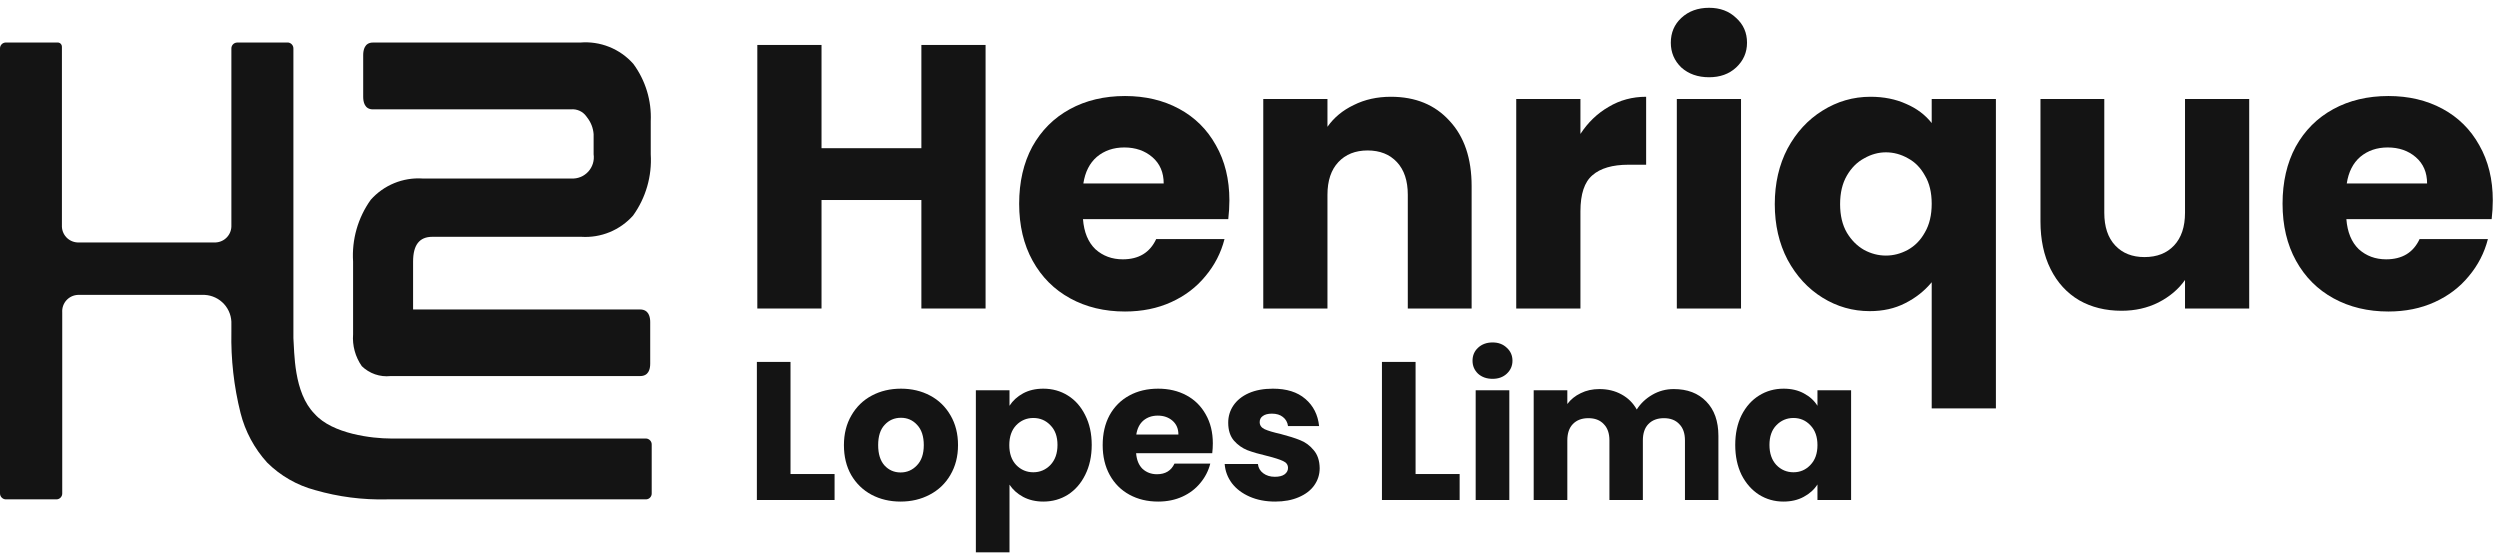 <svg width="235" height="52" viewBox="0 0 235 52" fill="none" xmlns="http://www.w3.org/2000/svg">
<path d="M92.644 4.226V29H86.61V18.801H77.223V29H71.188V4.226H77.223V13.931H86.61V4.226H92.644Z" fill="#141414"/>
<path d="M115.563 18.837C115.563 19.401 115.528 19.989 115.457 20.601H101.8C101.894 21.824 102.282 22.765 102.965 23.424C103.67 24.059 104.529 24.377 105.541 24.377C107.047 24.377 108.094 23.742 108.682 22.471H115.104C114.775 23.765 114.175 24.93 113.305 25.965C112.458 27 111.387 27.812 110.093 28.4C108.799 28.988 107.352 29.282 105.753 29.282C103.823 29.282 102.106 28.871 100.6 28.047C99.095 27.224 97.918 26.047 97.071 24.518C96.224 22.989 95.801 21.201 95.801 19.154C95.801 17.107 96.213 15.319 97.036 13.79C97.883 12.261 99.059 11.084 100.565 10.261C102.071 9.438 103.8 9.026 105.753 9.026C107.658 9.026 109.352 9.426 110.834 10.226C112.317 11.026 113.469 12.167 114.293 13.649C115.14 15.131 115.563 16.86 115.563 18.837ZM109.387 17.248C109.387 16.213 109.035 15.39 108.329 14.778C107.623 14.166 106.741 13.861 105.682 13.861C104.67 13.861 103.812 14.155 103.106 14.743C102.424 15.331 102 16.166 101.835 17.248H109.387Z" fill="#141414"/>
<path d="M130.745 9.096C133.051 9.096 134.886 9.849 136.251 11.355C137.639 12.837 138.333 14.884 138.333 17.495V29H132.333V18.307C132.333 16.99 131.992 15.966 131.31 15.237C130.628 14.508 129.71 14.143 128.557 14.143C127.405 14.143 126.487 14.508 125.805 15.237C125.122 15.966 124.781 16.99 124.781 18.307V29H118.747V9.308H124.781V11.92C125.393 11.049 126.216 10.367 127.252 9.873C128.287 9.355 129.451 9.096 130.745 9.096Z" fill="#141414"/>
<path d="M148.561 12.59C149.267 11.508 150.149 10.661 151.208 10.049C152.266 9.414 153.443 9.096 154.737 9.096V15.484H153.078C151.572 15.484 150.443 15.813 149.69 16.472C148.937 17.107 148.561 18.237 148.561 19.86V29H142.526V9.308H148.561V12.59Z" fill="#141414"/>
<path d="M160.656 7.261C159.597 7.261 158.727 6.956 158.044 6.344C157.386 5.709 157.056 4.932 157.056 4.015C157.056 3.074 157.386 2.297 158.044 1.686C158.727 1.05 159.597 0.733 160.656 0.733C161.691 0.733 162.538 1.05 163.197 1.686C163.879 2.297 164.22 3.074 164.22 4.015C164.22 4.932 163.879 5.709 163.197 6.344C162.538 6.956 161.691 7.261 160.656 7.261ZM163.656 9.308V29H157.621V9.308H163.656Z" fill="#141414"/>
<path d="M166.829 19.189C166.829 17.237 167.229 15.496 168.029 13.966C168.852 12.437 169.946 11.249 171.311 10.402C172.699 9.532 174.204 9.096 175.828 9.096C177.075 9.096 178.192 9.32 179.18 9.767C180.168 10.19 180.968 10.79 181.58 11.567V9.308H187.615V38.387H181.58V26.53C180.898 27.353 180.063 28.012 179.074 28.506C178.11 29 177.004 29.247 175.757 29.247C174.157 29.247 172.675 28.824 171.311 27.977C169.946 27.13 168.852 25.942 168.029 24.412C167.229 22.883 166.829 21.142 166.829 19.189ZM181.58 19.154C181.58 18.095 181.368 17.213 180.945 16.507C180.545 15.778 180.016 15.237 179.357 14.884C178.698 14.508 178.004 14.319 177.275 14.319C176.569 14.319 175.887 14.508 175.228 14.884C174.569 15.237 174.028 15.778 173.605 16.507C173.181 17.237 172.969 18.131 172.969 19.189C172.969 20.248 173.181 21.142 173.605 21.871C174.028 22.577 174.569 23.118 175.228 23.495C175.887 23.848 176.569 24.024 177.275 24.024C177.98 24.024 178.663 23.848 179.322 23.495C180.004 23.118 180.545 22.566 180.945 21.836C181.368 21.107 181.58 20.213 181.58 19.154Z" fill="#141414"/>
<path d="M211.425 9.308V29H205.391V26.318C204.779 27.189 203.944 27.894 202.885 28.435C201.85 28.953 200.697 29.212 199.427 29.212C197.921 29.212 196.592 28.882 195.439 28.224C194.286 27.541 193.392 26.565 192.757 25.295C192.122 24.024 191.804 22.53 191.804 20.813V9.308H197.803V20.001C197.803 21.319 198.144 22.342 198.827 23.071C199.509 23.801 200.426 24.165 201.579 24.165C202.756 24.165 203.685 23.801 204.367 23.071C205.049 22.342 205.391 21.319 205.391 20.001V9.308H211.425Z" fill="#141414"/>
<path d="M234.322 18.837C234.322 19.401 234.287 19.989 234.216 20.601H220.559C220.653 21.824 221.042 22.765 221.724 23.424C222.43 24.059 223.288 24.377 224.3 24.377C225.806 24.377 226.853 23.742 227.441 22.471H233.864C233.534 23.765 232.934 24.93 232.064 25.965C231.217 27 230.146 27.812 228.852 28.4C227.558 28.988 226.112 29.282 224.512 29.282C222.583 29.282 220.865 28.871 219.359 28.047C217.854 27.224 216.677 26.047 215.83 24.518C214.983 22.989 214.56 21.201 214.56 19.154C214.56 17.107 214.972 15.319 215.795 13.79C216.642 12.261 217.818 11.084 219.324 10.261C220.83 9.438 222.559 9.026 224.512 9.026C226.417 9.026 228.111 9.426 229.594 10.226C231.076 11.026 232.228 12.167 233.052 13.649C233.899 15.131 234.322 16.86 234.322 18.837ZM228.147 17.248C228.147 16.213 227.794 15.39 227.088 14.778C226.382 14.166 225.5 13.861 224.441 13.861C223.43 13.861 222.571 14.155 221.865 14.743C221.183 15.331 220.759 16.166 220.595 17.248H228.147Z" fill="#141414"/>
<path d="M74.308 44.559H78.45V47H71.146V34.02H74.308V44.559Z" fill="#141414"/>
<path d="M84.654 47.148C83.644 47.148 82.731 46.932 81.918 46.501C81.117 46.069 80.482 45.453 80.013 44.652C79.557 43.85 79.329 42.914 79.329 41.841C79.329 40.781 79.564 39.85 80.032 39.049C80.5 38.236 81.141 37.613 81.955 37.182C82.769 36.75 83.681 36.535 84.692 36.535C85.702 36.535 86.614 36.75 87.428 37.182C88.242 37.613 88.882 38.236 89.351 39.049C89.819 39.85 90.054 40.781 90.054 41.841C90.054 42.901 89.813 43.838 89.332 44.652C88.864 45.453 88.217 46.069 87.391 46.501C86.577 46.932 85.665 47.148 84.654 47.148ZM84.654 44.411C85.258 44.411 85.77 44.19 86.189 43.746C86.621 43.302 86.836 42.667 86.836 41.841C86.836 41.015 86.627 40.381 86.208 39.937C85.801 39.493 85.296 39.271 84.692 39.271C84.075 39.271 83.564 39.493 83.157 39.937C82.75 40.368 82.547 41.003 82.547 41.841C82.547 42.667 82.744 43.302 83.138 43.746C83.545 44.19 84.05 44.411 84.654 44.411Z" fill="#141414"/>
<path d="M94.893 38.143C95.201 37.663 95.626 37.274 96.168 36.978C96.711 36.683 97.346 36.535 98.073 36.535C98.924 36.535 99.694 36.75 100.384 37.182C101.075 37.613 101.617 38.23 102.011 39.031C102.418 39.832 102.622 40.763 102.622 41.823C102.622 42.883 102.418 43.82 102.011 44.633C101.617 45.434 101.075 46.057 100.384 46.501C99.694 46.932 98.924 47.148 98.073 47.148C97.358 47.148 96.723 47 96.168 46.704C95.626 46.408 95.201 46.026 94.893 45.558V51.918H91.731V36.683H94.893V38.143ZM99.404 41.823C99.404 41.034 99.182 40.418 98.739 39.974C98.307 39.518 97.771 39.29 97.13 39.29C96.501 39.29 95.965 39.518 95.521 39.974C95.09 40.43 94.874 41.052 94.874 41.841C94.874 42.63 95.09 43.253 95.521 43.709C95.965 44.165 96.501 44.393 97.13 44.393C97.759 44.393 98.295 44.165 98.739 43.709C99.182 43.24 99.404 42.612 99.404 41.823Z" fill="#141414"/>
<path d="M114.006 41.675C114.006 41.971 113.988 42.279 113.951 42.599H106.795C106.844 43.24 107.048 43.733 107.405 44.079C107.775 44.411 108.225 44.578 108.755 44.578C109.544 44.578 110.092 44.245 110.401 43.579H113.766C113.593 44.257 113.279 44.867 112.823 45.41C112.379 45.952 111.818 46.377 111.14 46.686C110.462 46.994 109.704 47.148 108.866 47.148C107.855 47.148 106.955 46.932 106.166 46.501C105.377 46.069 104.761 45.453 104.317 44.652C103.874 43.85 103.652 42.914 103.652 41.841C103.652 40.769 103.867 39.832 104.299 39.031C104.743 38.23 105.359 37.613 106.148 37.182C106.937 36.75 107.843 36.535 108.866 36.535C109.864 36.535 110.752 36.744 111.528 37.163C112.305 37.582 112.909 38.18 113.34 38.957C113.784 39.733 114.006 40.639 114.006 41.675ZM110.77 40.843C110.77 40.3 110.585 39.869 110.216 39.548C109.846 39.228 109.384 39.068 108.829 39.068C108.299 39.068 107.849 39.222 107.479 39.53C107.122 39.838 106.9 40.276 106.813 40.843H110.77Z" fill="#141414"/>
<path d="M119.871 47.148C118.971 47.148 118.17 46.994 117.468 46.686C116.765 46.377 116.21 45.958 115.803 45.428C115.397 44.886 115.169 44.282 115.119 43.616H118.244C118.281 43.974 118.448 44.264 118.743 44.485C119.039 44.707 119.403 44.818 119.834 44.818C120.229 44.818 120.531 44.744 120.74 44.596C120.962 44.436 121.073 44.233 121.073 43.986C121.073 43.69 120.919 43.475 120.611 43.339C120.303 43.191 119.803 43.031 119.113 42.858C118.374 42.686 117.757 42.507 117.264 42.322C116.771 42.125 116.346 41.823 115.988 41.416C115.631 40.997 115.452 40.436 115.452 39.733C115.452 39.142 115.612 38.605 115.933 38.125C116.266 37.632 116.746 37.243 117.375 36.96C118.016 36.676 118.774 36.535 119.649 36.535C120.944 36.535 121.961 36.855 122.7 37.496C123.452 38.137 123.884 38.988 123.995 40.048H121.073C121.024 39.69 120.864 39.407 120.592 39.197C120.334 38.988 119.988 38.883 119.557 38.883C119.187 38.883 118.904 38.957 118.706 39.105C118.509 39.24 118.411 39.431 118.411 39.678C118.411 39.974 118.565 40.196 118.873 40.344C119.193 40.492 119.686 40.639 120.352 40.787C121.116 40.985 121.739 41.182 122.22 41.379C122.7 41.564 123.119 41.872 123.477 42.303C123.847 42.723 124.038 43.29 124.05 44.005C124.05 44.609 123.877 45.151 123.532 45.632C123.199 46.1 122.713 46.47 122.072 46.741C121.443 47.012 120.709 47.148 119.871 47.148Z" fill="#141414"/>
<path d="M133.064 44.559H137.206V47H129.903V34.02H133.064V44.559Z" fill="#141414"/>
<path d="M140.304 35.61C139.75 35.61 139.294 35.45 138.936 35.129C138.591 34.797 138.418 34.39 138.418 33.909C138.418 33.416 138.591 33.009 138.936 32.689C139.294 32.356 139.75 32.19 140.304 32.19C140.847 32.19 141.291 32.356 141.636 32.689C141.993 33.009 142.172 33.416 142.172 33.909C142.172 34.39 141.993 34.797 141.636 35.129C141.291 35.45 140.847 35.61 140.304 35.61ZM141.876 36.683V47H138.714V36.683H141.876Z" fill="#141414"/>
<path d="M157.332 36.572C158.614 36.572 159.631 36.96 160.383 37.736C161.147 38.513 161.53 39.592 161.53 40.972V47H158.386V41.398C158.386 40.732 158.208 40.22 157.85 39.863C157.505 39.493 157.024 39.308 156.408 39.308C155.791 39.308 155.305 39.493 154.947 39.863C154.602 40.22 154.429 40.732 154.429 41.398V47H151.286V41.398C151.286 40.732 151.107 40.22 150.75 39.863C150.405 39.493 149.924 39.308 149.308 39.308C148.691 39.308 148.204 39.493 147.847 39.863C147.502 40.22 147.329 40.732 147.329 41.398V47H144.167V36.683H147.329V37.977C147.65 37.545 148.069 37.206 148.587 36.96C149.104 36.701 149.69 36.572 150.343 36.572C151.12 36.572 151.81 36.738 152.414 37.071C153.03 37.404 153.511 37.878 153.856 38.495C154.214 37.928 154.701 37.465 155.317 37.108C155.933 36.75 156.605 36.572 157.332 36.572Z" fill="#141414"/>
<path d="M163.112 41.823C163.112 40.763 163.309 39.832 163.704 39.031C164.111 38.23 164.659 37.613 165.349 37.182C166.04 36.75 166.81 36.535 167.661 36.535C168.388 36.535 169.023 36.683 169.565 36.978C170.12 37.274 170.545 37.663 170.841 38.143V36.683H174.003V47H170.841V45.539C170.533 46.02 170.101 46.408 169.547 46.704C169.004 47 168.37 47.148 167.642 47.148C166.804 47.148 166.04 46.932 165.349 46.501C164.659 46.057 164.111 45.434 163.704 44.633C163.309 43.82 163.112 42.883 163.112 41.823ZM170.841 41.841C170.841 41.052 170.619 40.43 170.175 39.974C169.744 39.518 169.214 39.29 168.585 39.29C167.957 39.29 167.42 39.518 166.977 39.974C166.545 40.418 166.329 41.034 166.329 41.823C166.329 42.612 166.545 43.24 166.977 43.709C167.42 44.165 167.957 44.393 168.585 44.393C169.214 44.393 169.744 44.165 170.175 43.709C170.619 43.253 170.841 42.63 170.841 41.841Z" fill="#141414"/>
<path d="M7.32 27.72H19.24C19.939 27.756 20.596 28.068 21.067 28.587C21.537 29.106 21.783 29.79 21.75 30.49V31.2C21.698 33.767 21.987 36.329 22.61 38.82C23.048 40.555 23.907 42.155 25.11 43.48C26.361 44.723 27.916 45.616 29.62 46.07C31.819 46.705 34.102 46.998 36.39 46.94H60.74C60.812 46.936 60.883 46.918 60.948 46.887C61.014 46.856 61.072 46.812 61.12 46.758C61.169 46.704 61.206 46.641 61.23 46.573C61.254 46.505 61.264 46.432 61.26 46.36V41.81C61.264 41.736 61.254 41.663 61.229 41.593C61.205 41.524 61.167 41.46 61.117 41.405C61.068 41.35 61.009 41.306 60.942 41.274C60.876 41.242 60.804 41.224 60.73 41.22H36.73C35.02 41.22 31.25 40.8 29.58 38.91C27.58 36.91 27.68 33.04 27.58 31.78V4.57C27.584 4.434 27.539 4.301 27.452 4.197C27.366 4.092 27.244 4.022 27.11 4H22.28C22.207 4.003 22.135 4.02 22.069 4.05C22.002 4.081 21.942 4.125 21.893 4.179C21.844 4.233 21.806 4.296 21.781 4.365C21.756 4.434 21.746 4.507 21.75 4.58V21.18C21.766 21.588 21.621 21.986 21.346 22.287C21.071 22.589 20.688 22.769 20.28 22.79H7.28C6.873 22.769 6.491 22.588 6.218 22.287C5.944 21.985 5.801 21.587 5.82 21.18C5.82 21.18 5.82 7.01 5.82 4.39C5.821 4.296 5.788 4.205 5.728 4.133C5.667 4.062 5.583 4.014 5.49 4H0.49C0.351 4.015 0.223 4.082 0.132 4.188C0.041 4.294 -0.006 4.431 2.89071e-06 4.57V46.36C-0.005 46.507 0.047 46.65 0.146 46.758C0.245 46.867 0.383 46.932 0.53 46.94H5.32C5.392 46.937 5.463 46.921 5.529 46.891C5.595 46.861 5.654 46.818 5.703 46.765C5.752 46.712 5.791 46.65 5.816 46.582C5.841 46.514 5.853 46.442 5.85 46.37C5.85 42.37 5.85 29.37 5.85 29.37C5.835 29.165 5.862 28.958 5.928 28.763C5.994 28.568 6.099 28.388 6.236 28.234C6.373 28.08 6.54 27.956 6.726 27.867C6.912 27.779 7.114 27.729 7.32 27.72Z" fill="#141414"/>
<path d="M39.72 16.78C38.81 16.721 37.898 16.871 37.054 17.217C36.21 17.564 35.456 18.098 34.85 18.78C33.644 20.468 33.057 22.52 33.19 24.59V31.42C33.108 32.485 33.398 33.545 34.01 34.42C34.364 34.764 34.79 35.025 35.256 35.186C35.723 35.347 36.219 35.403 36.71 35.35H60.17C60.96 35.35 61.12 34.72 61.12 34.19V30.26C61.12 29.83 61 29.09 60.17 29.09H38.83V24.59C38.83 23.03 39.42 22.26 40.64 22.26H54.64C55.55 22.319 56.462 22.169 57.306 21.823C58.15 21.476 58.904 20.942 59.51 20.26C60.71 18.588 61.296 16.554 61.17 14.5V11.4C61.259 9.465 60.68 7.559 59.53 6C58.91 5.3 58.135 4.755 57.267 4.408C56.399 4.06 55.462 3.921 54.53 4H35.05C34.26 4 34.14 4.73 34.14 5.17V9.11C34.14 9.55 34.26 10.28 35.05 10.28H53.66C53.938 10.252 54.218 10.297 54.472 10.411C54.727 10.525 54.947 10.704 55.11 10.93L55.19 11.04C55.546 11.49 55.759 12.037 55.8 12.61V14.5C55.842 14.794 55.818 15.093 55.73 15.377C55.642 15.66 55.492 15.92 55.291 16.139C55.09 16.357 54.843 16.528 54.568 16.639C54.293 16.75 53.996 16.798 53.7 16.78H39.72Z" fill="#141414"/>
</svg>
